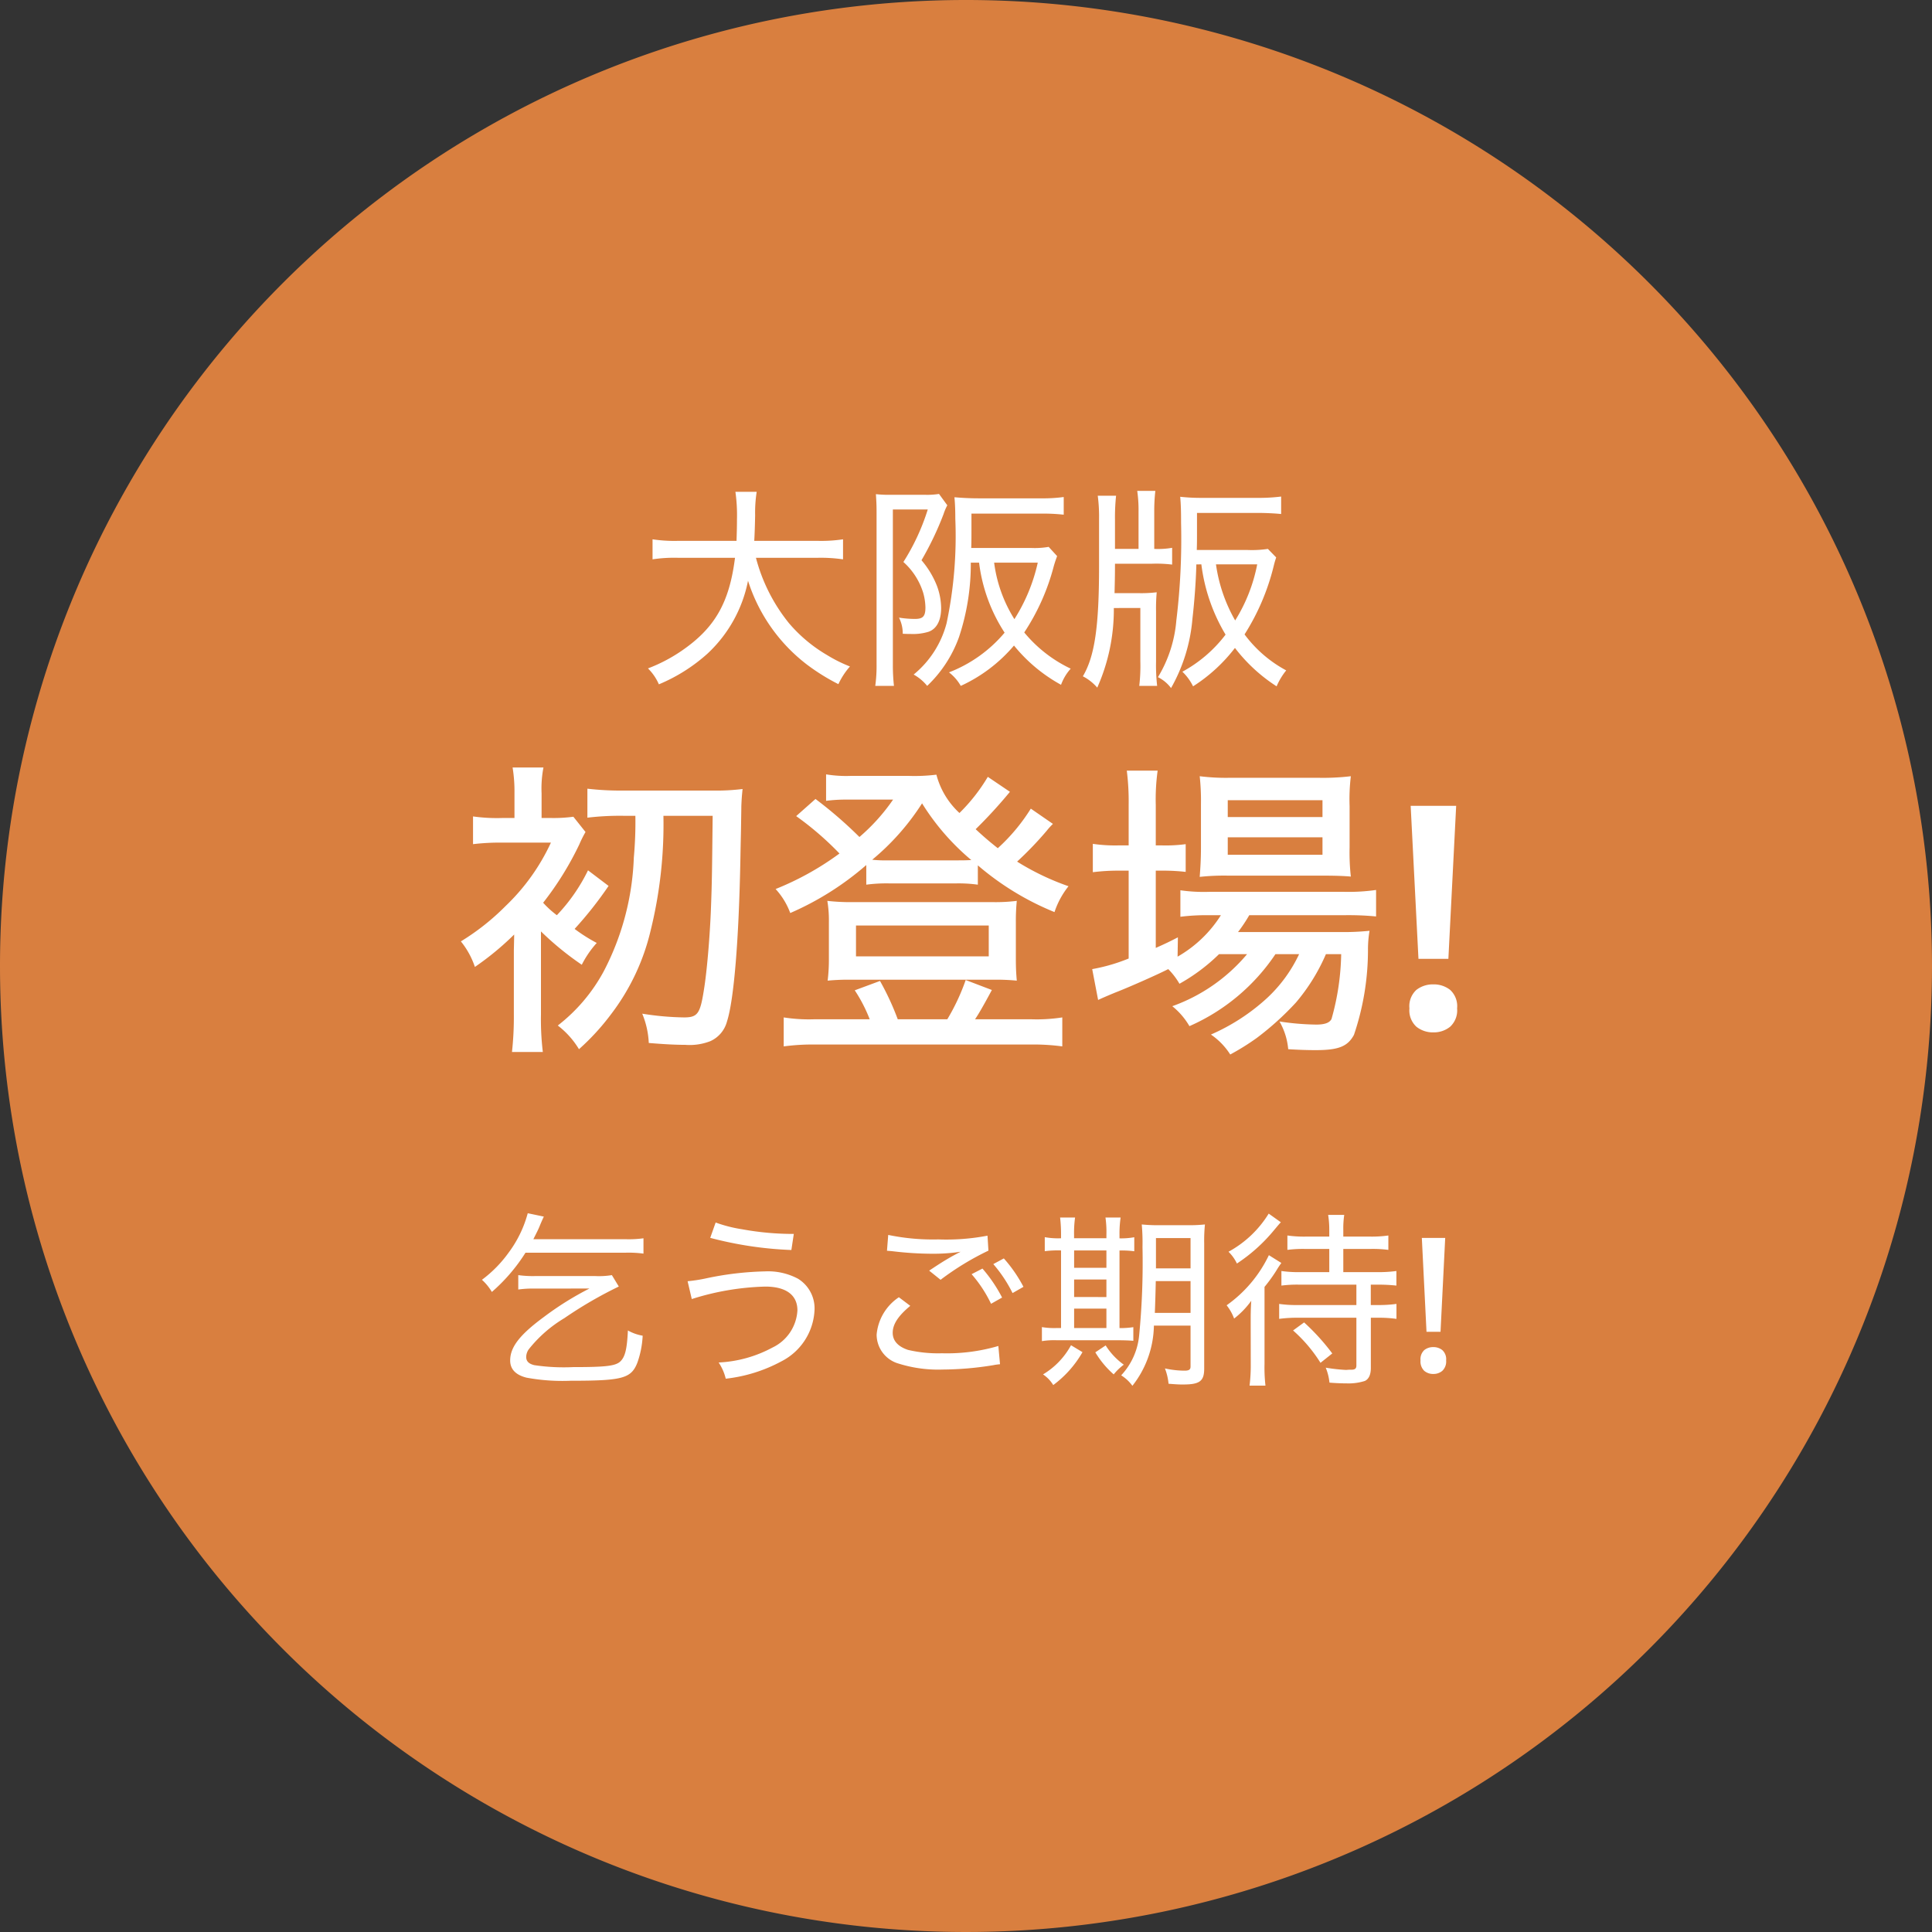 <svg xmlns="http://www.w3.org/2000/svg" width="124" height="124" viewBox="0 0 124 124">
  <rect x="0" y="0" width="124" height="124" fill="#333333" stroke="none"/>
  <g id="グループ_41333" data-name="グループ 41333" transform="translate(-4798 1466)">
    <path id="パス_3759" data-name="パス 3759" d="M62,0A62,62,0,1,1,0,62,62,62,0,0,1,62,0Z" transform="translate(4798 -1466)" fill="#d97f3f"/>
    <path id="パス_3760" data-name="パス 3760" d="M-21.22-13.64a25.392,25.392,0,0,1-.1,2.68,17.06,17.06,0,0,1-1.92,7.28A10.987,10.987,0,0,1-26.2-.18a5.47,5.47,0,0,1,1.36,1.52A15.072,15.072,0,0,0-22.8-.88a14.214,14.214,0,0,0,2.56-5.4,28.424,28.424,0,0,0,.82-7.36h3.16c-.04,3.54-.04,4.2-.12,6.2-.08,1.82-.26,3.86-.44,4.96C-17.06-.94-17.22-.7-18.1-.7a18.314,18.314,0,0,1-2.68-.24A5.547,5.547,0,0,1-20.36.94c.96.08,1.7.12,2.34.12A3.66,3.66,0,0,0-16.4.82,1.921,1.921,0,0,0-15.34-.44c.44-1.36.76-5.16.86-10.44.02-1.14.04-1.8.04-1.98.02-1.26.02-1.26.02-1.38.02-.52.04-.72.08-1.12a13.611,13.611,0,0,1-1.92.1h-5.7a18.388,18.388,0,0,1-2.34-.12v1.86a17.747,17.747,0,0,1,2.34-.12Zm-3.04,3.5a11.424,11.424,0,0,1-2,2.88,6.089,6.089,0,0,1-.88-.8,20.032,20.032,0,0,0,2.32-3.74,7.238,7.238,0,0,1,.4-.8l-.78-.98a9.461,9.461,0,0,1-1.46.08h-.58v-1.58a7.084,7.084,0,0,1,.12-1.66H-29.1a9.582,9.582,0,0,1,.12,1.66v1.58h-.76a10.954,10.954,0,0,1-1.9-.1v1.78a14.774,14.774,0,0,1,1.86-.1h3.14a13.376,13.376,0,0,1-2.92,4.08,15.153,15.153,0,0,1-2.86,2.26,5.263,5.263,0,0,1,.9,1.64A18.342,18.342,0,0,0-29-6.02c0,.26-.02.96-.02,1.06V-.9a20.736,20.736,0,0,1-.12,2.42h1.98a17.53,17.53,0,0,1-.12-2.4V-6.22a19.122,19.122,0,0,0,2.62,2.14,6.362,6.362,0,0,1,.96-1.4,10.527,10.527,0,0,1-1.42-.9,24.368,24.368,0,0,0,2.18-2.76ZM4.16-14.1a11.952,11.952,0,0,1-2.12,2.54c-.5-.4-.84-.68-1.42-1.22a30.945,30.945,0,0,0,2.2-2.4L1.4-16.14A11.468,11.468,0,0,1-.42-13.82,5.1,5.1,0,0,1-1.9-16.28a11.486,11.486,0,0,1-1.74.08H-7.42a7.956,7.956,0,0,1-1.56-.1v1.7a9.6,9.6,0,0,1,1.24-.08h3.06a12.388,12.388,0,0,1-2.16,2.4,26.926,26.926,0,0,0-2.82-2.44l-1.24,1.1a19.785,19.785,0,0,1,2.78,2.4,18.49,18.49,0,0,1-4.1,2.28,4.636,4.636,0,0,1,.94,1.54A18.819,18.819,0,0,0-6.4-10.48v1.26A9.835,9.835,0,0,1-4.88-9.3h4.2a9.016,9.016,0,0,1,1.44.08v-1.24a17.875,17.875,0,0,0,4.92,3,5.324,5.324,0,0,1,.9-1.66,16.317,16.317,0,0,1-3.3-1.58,22.326,22.326,0,0,0,1.9-1.98,4.38,4.38,0,0,1,.4-.44Zm-9.1,3.32a8.39,8.39,0,0,1-1.08-.04,15.6,15.6,0,0,0,3.2-3.62A15.228,15.228,0,0,0,.34-10.8c-.42.02-.5.02-1,.02ZM-9.76-.58A10.4,10.4,0,0,1-11.7-.7V1.16a13.941,13.941,0,0,1,2.04-.12H4.12a13.866,13.866,0,0,1,2.06.12V-.7a10.637,10.637,0,0,1-1.96.12H.58c.26-.38.64-1.06,1.08-1.88L-.02-3.1A13.553,13.553,0,0,1-1.2-.58H-4.38A17.22,17.22,0,0,0-5.52-3.04l-1.62.6A9.674,9.674,0,0,1-6.18-.58ZM1.78-3.12a13.469,13.469,0,0,1,1.48.06c-.04-.46-.06-.8-.06-1.42V-6.82a13.049,13.049,0,0,1,.06-1.36,11,11,0,0,1-1.54.08H-7.3a12.951,12.951,0,0,1-1.6-.08,7.507,7.507,0,0,1,.1,1.36v2.34a11.059,11.059,0,0,1-.08,1.42A13.722,13.722,0,0,1-7.4-3.12ZM-7.06-6.6H1.46v1.98H-7.06Zm25.1,1.84a11.17,11.17,0,0,1-4.8,3.34,4.588,4.588,0,0,1,1.1,1.28,12.868,12.868,0,0,0,5.52-4.62h1.52a9.173,9.173,0,0,1-2.06,2.82A13.033,13.033,0,0,1,15.72.4a4.436,4.436,0,0,1,1.24,1.28A15.623,15.623,0,0,0,18.66.62a18.511,18.511,0,0,0,2.52-2.28,12.3,12.3,0,0,0,1.92-3.1h.98A16.16,16.16,0,0,1,23.46-.6c-.12.24-.42.36-.98.36a16.691,16.691,0,0,1-2.36-.2,4.318,4.318,0,0,1,.56,1.78c.64.04,1.22.06,1.76.06,1.48,0,2.06-.24,2.46-.98a16.975,16.975,0,0,0,.9-5.48,7.126,7.126,0,0,1,.1-1.2,16.446,16.446,0,0,1-1.96.08H17.46a10.075,10.075,0,0,0,.72-1.08h6.1a18.221,18.221,0,0,1,2.04.08v-1.7a12.514,12.514,0,0,1-2.04.12H15.62a10.567,10.567,0,0,1-1.86-.1v1.7a13.31,13.31,0,0,1,1.84-.1h.76A7.931,7.931,0,0,1,13.58-4.6l.02-1.24c-.62.32-.84.42-1.42.68v-4.96h.42a12.79,12.79,0,0,1,1.5.08v-1.78a9.671,9.671,0,0,1-1.52.08h-.4v-2.58a13.494,13.494,0,0,1,.12-2.22H10.32a15.846,15.846,0,0,1,.12,2.2v2.6H9.78a9.864,9.864,0,0,1-1.64-.1v1.82a12.942,12.942,0,0,1,1.6-.1h.7v5.64A11.47,11.47,0,0,1,8.1-3.8l.38,1.98c.12-.06.62-.28,1.16-.5.78-.3,2.68-1.14,3.34-1.48a4.519,4.519,0,0,1,.72.94,11.86,11.86,0,0,0,2.54-1.9ZM22.88-9.8c.8,0,1.38.02,1.82.06a13.826,13.826,0,0,1-.08-1.86v-2.66a12.322,12.322,0,0,1,.08-1.92,15.1,15.1,0,0,1-2.12.1h-5.6a13.632,13.632,0,0,1-1.98-.1,14.767,14.767,0,0,1,.08,1.8v2.78c0,.78-.04,1.34-.08,1.88a14.506,14.506,0,0,1,1.82-.08ZM16.8-14.64h6.08v1.08H16.8Zm0,2.38h6.08v1.12H16.8Zm14.16,7.8H29.04l-.5-9.82h2.92Zm-2.5,3.18a1.419,1.419,0,0,1,.45-1.19A1.722,1.722,0,0,1,30-2.82a1.691,1.691,0,0,1,1.07.35,1.419,1.419,0,0,1,.45,1.19A1.424,1.424,0,0,1,31.07-.1,1.66,1.66,0,0,1,30,.26,1.69,1.69,0,0,1,28.91-.1,1.424,1.424,0,0,1,28.46-1.28Z" transform="translate(4860 -1400)" fill="#fff"/>
    <path id="パス_3762" data-name="パス 3762" d="M-9.492-7.2a9.872,9.872,0,0,1,1.6.1V-8.386a9.5,9.5,0,0,1-1.61.1h-4.088c.028-.5.042-.952.056-1.638a8.66,8.66,0,0,1,.1-1.512H-14.8a10.585,10.585,0,0,1,.1,1.778c0,.532-.014.91-.028,1.372h-3.766a9.366,9.366,0,0,1-1.624-.1V-7.1a9.183,9.183,0,0,1,1.61-.1h3.682c-.364,2.9-1.3,4.522-3.458,5.992A10.284,10.284,0,0,1-20.412-.1a3.24,3.24,0,0,1,.7,1.022A10.955,10.955,0,0,0-16.59-1.05a8.678,8.678,0,0,0,2.6-4.676,10.941,10.941,0,0,0,3.794,5.39A13.34,13.34,0,0,0-8.19.91,4.678,4.678,0,0,1-7.448-.224,9.126,9.126,0,0,1-8.932-.966,9.468,9.468,0,0,1-11.368-3.01,11.167,11.167,0,0,1-13.482-7.2ZM.84-6.888A10.587,10.587,0,0,0,2.478-2.394,8.81,8.81,0,0,1-1.092.154a2.87,2.87,0,0,1,.756.868A9.835,9.835,0,0,0,3.08-1.568,10.177,10.177,0,0,0,6.1.952,3.172,3.172,0,0,1,6.72-.084,8.674,8.674,0,0,1,3.738-2.408a14.184,14.184,0,0,0,1.9-4.27c.1-.336.14-.434.21-.63L5.306-7.9a5.364,5.364,0,0,1-1.134.07H.336C.35-8.246.35-8.484.35-9v-1.036H4.886a11.894,11.894,0,0,1,1.386.07V-11.1a9.892,9.892,0,0,1-1.428.084H.812c-.56,0-1.064-.028-1.554-.07.042.434.056.882.056,1.386A27.007,27.007,0,0,1-1.246-3,6.31,6.31,0,0,1-3.36.294a2.972,2.972,0,0,1,.868.728A8.064,8.064,0,0,0-.448-2.114,14.839,14.839,0,0,0,.308-6.888Zm3.766,0a11.312,11.312,0,0,1-1.5,3.626,8.97,8.97,0,0,1-1.3-3.626ZM-5.74-.378a9.342,9.342,0,0,1-.084,1.4h1.2a11.979,11.979,0,0,1-.07-1.3V-10.3h2.24A14.087,14.087,0,0,1-4.018-6.93,4.382,4.382,0,0,1-2.744-4.942a3.7,3.7,0,0,1,.14.924c0,.574-.154.742-.672.742A6.4,6.4,0,0,1-4.3-3.36,2.262,2.262,0,0,1-4.06-2.324c.294.014.406.014.532.014a3.41,3.41,0,0,0,1.12-.14c.518-.182.812-.714.812-1.526A4.209,4.209,0,0,0-1.862-5.39a5.758,5.758,0,0,0-.994-1.652A19.967,19.967,0,0,0-1.442-10,3.5,3.5,0,0,1-1.2-10.57l-.532-.728a4.867,4.867,0,0,1-.882.056H-4.872a7.606,7.606,0,0,1-.91-.042c.028.448.042.686.042,1.148Zm20.846-6.4A11.532,11.532,0,0,0,16.66-2.268,8.684,8.684,0,0,1,13.888.112a3.312,3.312,0,0,1,.686.938,10.484,10.484,0,0,0,2.688-2.464A10.525,10.525,0,0,0,19.936,1.05,4.319,4.319,0,0,1,20.552.028a8.082,8.082,0,0,1-2.674-2.31A14.667,14.667,0,0,0,19.74-6.636c.07-.28.07-.28.168-.588l-.532-.546a6.835,6.835,0,0,1-1.288.07H14.812c.014-.448.014-.658.014-1.008V-10.08H18.7c.532,0,1.106.028,1.526.07v-1.12a11.46,11.46,0,0,1-1.554.084H15.19a12.088,12.088,0,0,1-1.442-.07c.042.476.056.868.056,1.694A43.08,43.08,0,0,1,13.5-3.178,8.31,8.31,0,0,1,12.32.462a2.342,2.342,0,0,1,.84.7,10.825,10.825,0,0,0,1.372-4.438c.112-.966.224-2.31.252-3.5Zm3.584,0a10.571,10.571,0,0,1-1.414,3.6,10.038,10.038,0,0,1-1.232-3.6Zm-7.5,2.8v3.43a10.932,10.932,0,0,1-.07,1.568h1.148a11.675,11.675,0,0,1-.07-1.568v-3.22a11.432,11.432,0,0,1,.042-1.218,8.36,8.36,0,0,1-1.176.056H9.534c.014-.644.028-1.036.028-1.89h2.394a8.324,8.324,0,0,1,1.274.056V-7.84a5.247,5.247,0,0,1-1.148.07v-2.38a11.636,11.636,0,0,1,.07-1.344H10.99a8.659,8.659,0,0,1,.084,1.344v2.38H9.562v-1.9a13.108,13.108,0,0,1,.07-1.512H8.456a10.131,10.131,0,0,1,.084,1.47V-6.65C8.54-2.786,8.26-.868,7.5.406a3.09,3.09,0,0,1,.924.728,12.285,12.285,0,0,0,1.064-5.11Z" transform="translate(4860 -1423)" fill="#fff"/>
    <path id="パス_3761" data-name="パス 3761" d="M-21.816-7.62a7.138,7.138,0,0,1,1.116.06v-.984a6.863,6.863,0,0,1-1.116.06h-5.952c.192-.384.288-.564.384-.792.156-.384.2-.468.288-.66l-1.032-.216A7.452,7.452,0,0,1-29.34-7.644,7.949,7.949,0,0,1-31.068-5.88a3.257,3.257,0,0,1,.636.78,11.288,11.288,0,0,0,2.16-2.52Zm-2.352,2.3A19.74,19.74,0,0,0-27.084-3.5C-28.644-2.352-29.256-1.56-29.256-.7c0,.552.348.924,1.044,1.1A12.636,12.636,0,0,0-25.392.6C-22.068.6-21.5.456-21.1-.54a5.984,5.984,0,0,0,.348-1.752,2.922,2.922,0,0,1-.948-.336c-.06,1.26-.192,1.728-.516,2.016-.324.264-.924.336-3,.336A12.829,12.829,0,0,1-27.7-.4c-.36-.084-.528-.252-.528-.528a.9.9,0,0,1,.156-.48A8.431,8.431,0,0,1-25.776-3.42a26.712,26.712,0,0,1,3.492-2.028l-.444-.732a5.115,5.115,0,0,1-1.068.06h-3.84a6.789,6.789,0,0,1-1.1-.06v.924a6.88,6.88,0,0,1,1.1-.06Zm7.752-3.252a23.774,23.774,0,0,0,5.208.78l.156-1.032a18.21,18.21,0,0,1-3.324-.3,8.875,8.875,0,0,1-1.692-.432ZM-17.6-4.644a16.893,16.893,0,0,1,4.716-.8c1.332,0,2.064.54,2.064,1.524a2.809,2.809,0,0,1-1.6,2.388,8.065,8.065,0,0,1-3.456.96A3.2,3.2,0,0,1-15.42.468,9.785,9.785,0,0,0-11.844-.648,3.892,3.892,0,0,0-9.72-3.984a2.235,2.235,0,0,0-1.068-1.968,4.093,4.093,0,0,0-2.1-.468,20.078,20.078,0,0,0-3.72.432,10.11,10.11,0,0,1-1.26.2Zm12.528-3.1c.156.012.192.012.408.036a21.409,21.409,0,0,0,2.532.156A11.632,11.632,0,0,0-.348-7.68l-.228.12-.312.168c-.48.276-.7.408-1.476.924l.732.588A17.787,17.787,0,0,1,1.44-7.752l-.06-.96a14.008,14.008,0,0,1-3.156.24A14.06,14.06,0,0,1-4.992-8.76ZM2.076-1.632a11.712,11.712,0,0,1-3.624.468A8.485,8.485,0,0,1-3.72-1.38c-.648-.216-.984-.588-.984-1.1,0-.552.36-1.092,1.128-1.728l-.732-.552a3.22,3.22,0,0,0-1.428,2.4A1.938,1.938,0,0,0-4.32-.5,8.505,8.505,0,0,0-1.476-.12,20.7,20.7,0,0,0,1.752-.4a3.668,3.668,0,0,1,.432-.06ZM1.752-6.888a8.794,8.794,0,0,1,1.236,1.86l.7-.4a8.954,8.954,0,0,0-1.26-1.824ZM.36-6.24a8.376,8.376,0,0,1,1.248,1.9l.708-.4A9.391,9.391,0,0,0,1.056-6.6Zm14.052,3.3V-.312c0,.192-.1.264-.372.264a5.883,5.883,0,0,1-1.272-.144A3.653,3.653,0,0,1,13,.792c.612.048.72.048.936.048C15,.84,15.288.624,15.288-.18V-8.22a10.166,10.166,0,0,1,.048-1.212,10,10,0,0,1-1.176.048H12.48a10.594,10.594,0,0,1-1.2-.048,12.776,12.776,0,0,1,.048,1.44A48.24,48.24,0,0,1,11.112-2.3,4.349,4.349,0,0,1,9.96.252a2.535,2.535,0,0,1,.72.672A6.4,6.4,0,0,0,12.06-2.94Zm0-2.856v2.04H12.12c.024-.6.048-1.38.06-2.04Zm0-.816h-2.22V-8.556h2.22ZM6.1-8.544h-.06a4.658,4.658,0,0,1-.984-.072v.9A6.489,6.489,0,0,1,6.1-7.764v4.98H5.82a4.688,4.688,0,0,1-.948-.06v.9A4.9,4.9,0,0,1,5.832-2h3.84c.468,0,.792.012,1.068.036v-.876a5.49,5.49,0,0,1-.888.06v-4.98a6.335,6.335,0,0,1,.948.048v-.9a4.653,4.653,0,0,1-.948.072V-8.76a7.025,7.025,0,0,1,.072-1.116H8.952a6.611,6.611,0,0,1,.06,1.1v.228H6.936V-8.76A7.232,7.232,0,0,1,7-9.876h-.96a9.387,9.387,0,0,1,.06,1.1Zm.84,5.76V-4.032H9.012v1.248Zm0-1.992V-5.9H9.012v1.128Zm0-1.872V-7.764H9.012v1.116Zm-.2,4.968A4.912,4.912,0,0,1,4.944.192,2.226,2.226,0,0,1,5.6.876,6.852,6.852,0,0,0,7.476-1.236ZM8.3-1.224A5.917,5.917,0,0,0,9.48.192a3.54,3.54,0,0,1,.648-.624A4.378,4.378,0,0,1,8.964-1.668ZM23.316-7.86v1.488H21.408a7.486,7.486,0,0,1-1.164-.072v.936a7.824,7.824,0,0,1,1.164-.06h3.648V-4.26H21.264A7.486,7.486,0,0,1,20.1-4.332v.96a8.348,8.348,0,0,1,1.2-.072h3.756v3.06c0,.2-.084.276-.336.276a2.222,2.222,0,0,0-.3.012h-.048A11.238,11.238,0,0,1,23.088-.24a3.414,3.414,0,0,1,.24.96c.42.036.828.048,1.092.048A3.448,3.448,0,0,0,25.6.612c.252-.12.384-.4.384-.84V-3.444h.444a8.007,8.007,0,0,1,1.2.072v-.96a8.3,8.3,0,0,1-1.212.072H25.98V-5.568h.432a10.66,10.66,0,0,1,1.212.06v-.936a8.479,8.479,0,0,1-1.224.072H24.216V-7.86h1.74a7.747,7.747,0,0,1,1.152.06v-.924a7.593,7.593,0,0,1-1.164.072H24.216v-.432a5.879,5.879,0,0,1,.06-.96H23.244a6.229,6.229,0,0,1,.072.96v.432H21.792a7.486,7.486,0,0,1-1.164-.072V-7.8a7.671,7.671,0,0,1,1.14-.06Zm-3.888-2.268a6.9,6.9,0,0,1-2.58,2.448,2.631,2.631,0,0,1,.54.756,10.681,10.681,0,0,0,2.388-2.148c.336-.4.336-.4.432-.5Zm4.08,8.976A14.007,14.007,0,0,0,21.7-3.144l-.708.516A9.42,9.42,0,0,1,22.752-.552Zm-5.232.66A10.648,10.648,0,0,1,18.2.912h1.02a10.352,10.352,0,0,1-.06-1.4V-5.424a10.025,10.025,0,0,0,.756-1.044,5.819,5.819,0,0,1,.324-.492l-.8-.5a8.342,8.342,0,0,1-2.712,3.216,3.122,3.122,0,0,1,.48.852,5.482,5.482,0,0,0,1.1-1.14c-.036.576-.036.888-.036,1.368Zm12.18-2.052h-.9l-.3-6.024h1.5ZM29.172-.708a.8.8,0,0,1,.24-.66A.911.911,0,0,1,30-1.56a.9.9,0,0,1,.57.192.789.789,0,0,1,.246.66.827.827,0,0,1-.246.672.867.867,0,0,1-.57.2.877.877,0,0,1-.588-.2A.838.838,0,0,1,29.172-.708Z" transform="translate(4860 -1377.98)" fill="#fff"/>
  </g>
</svg>
